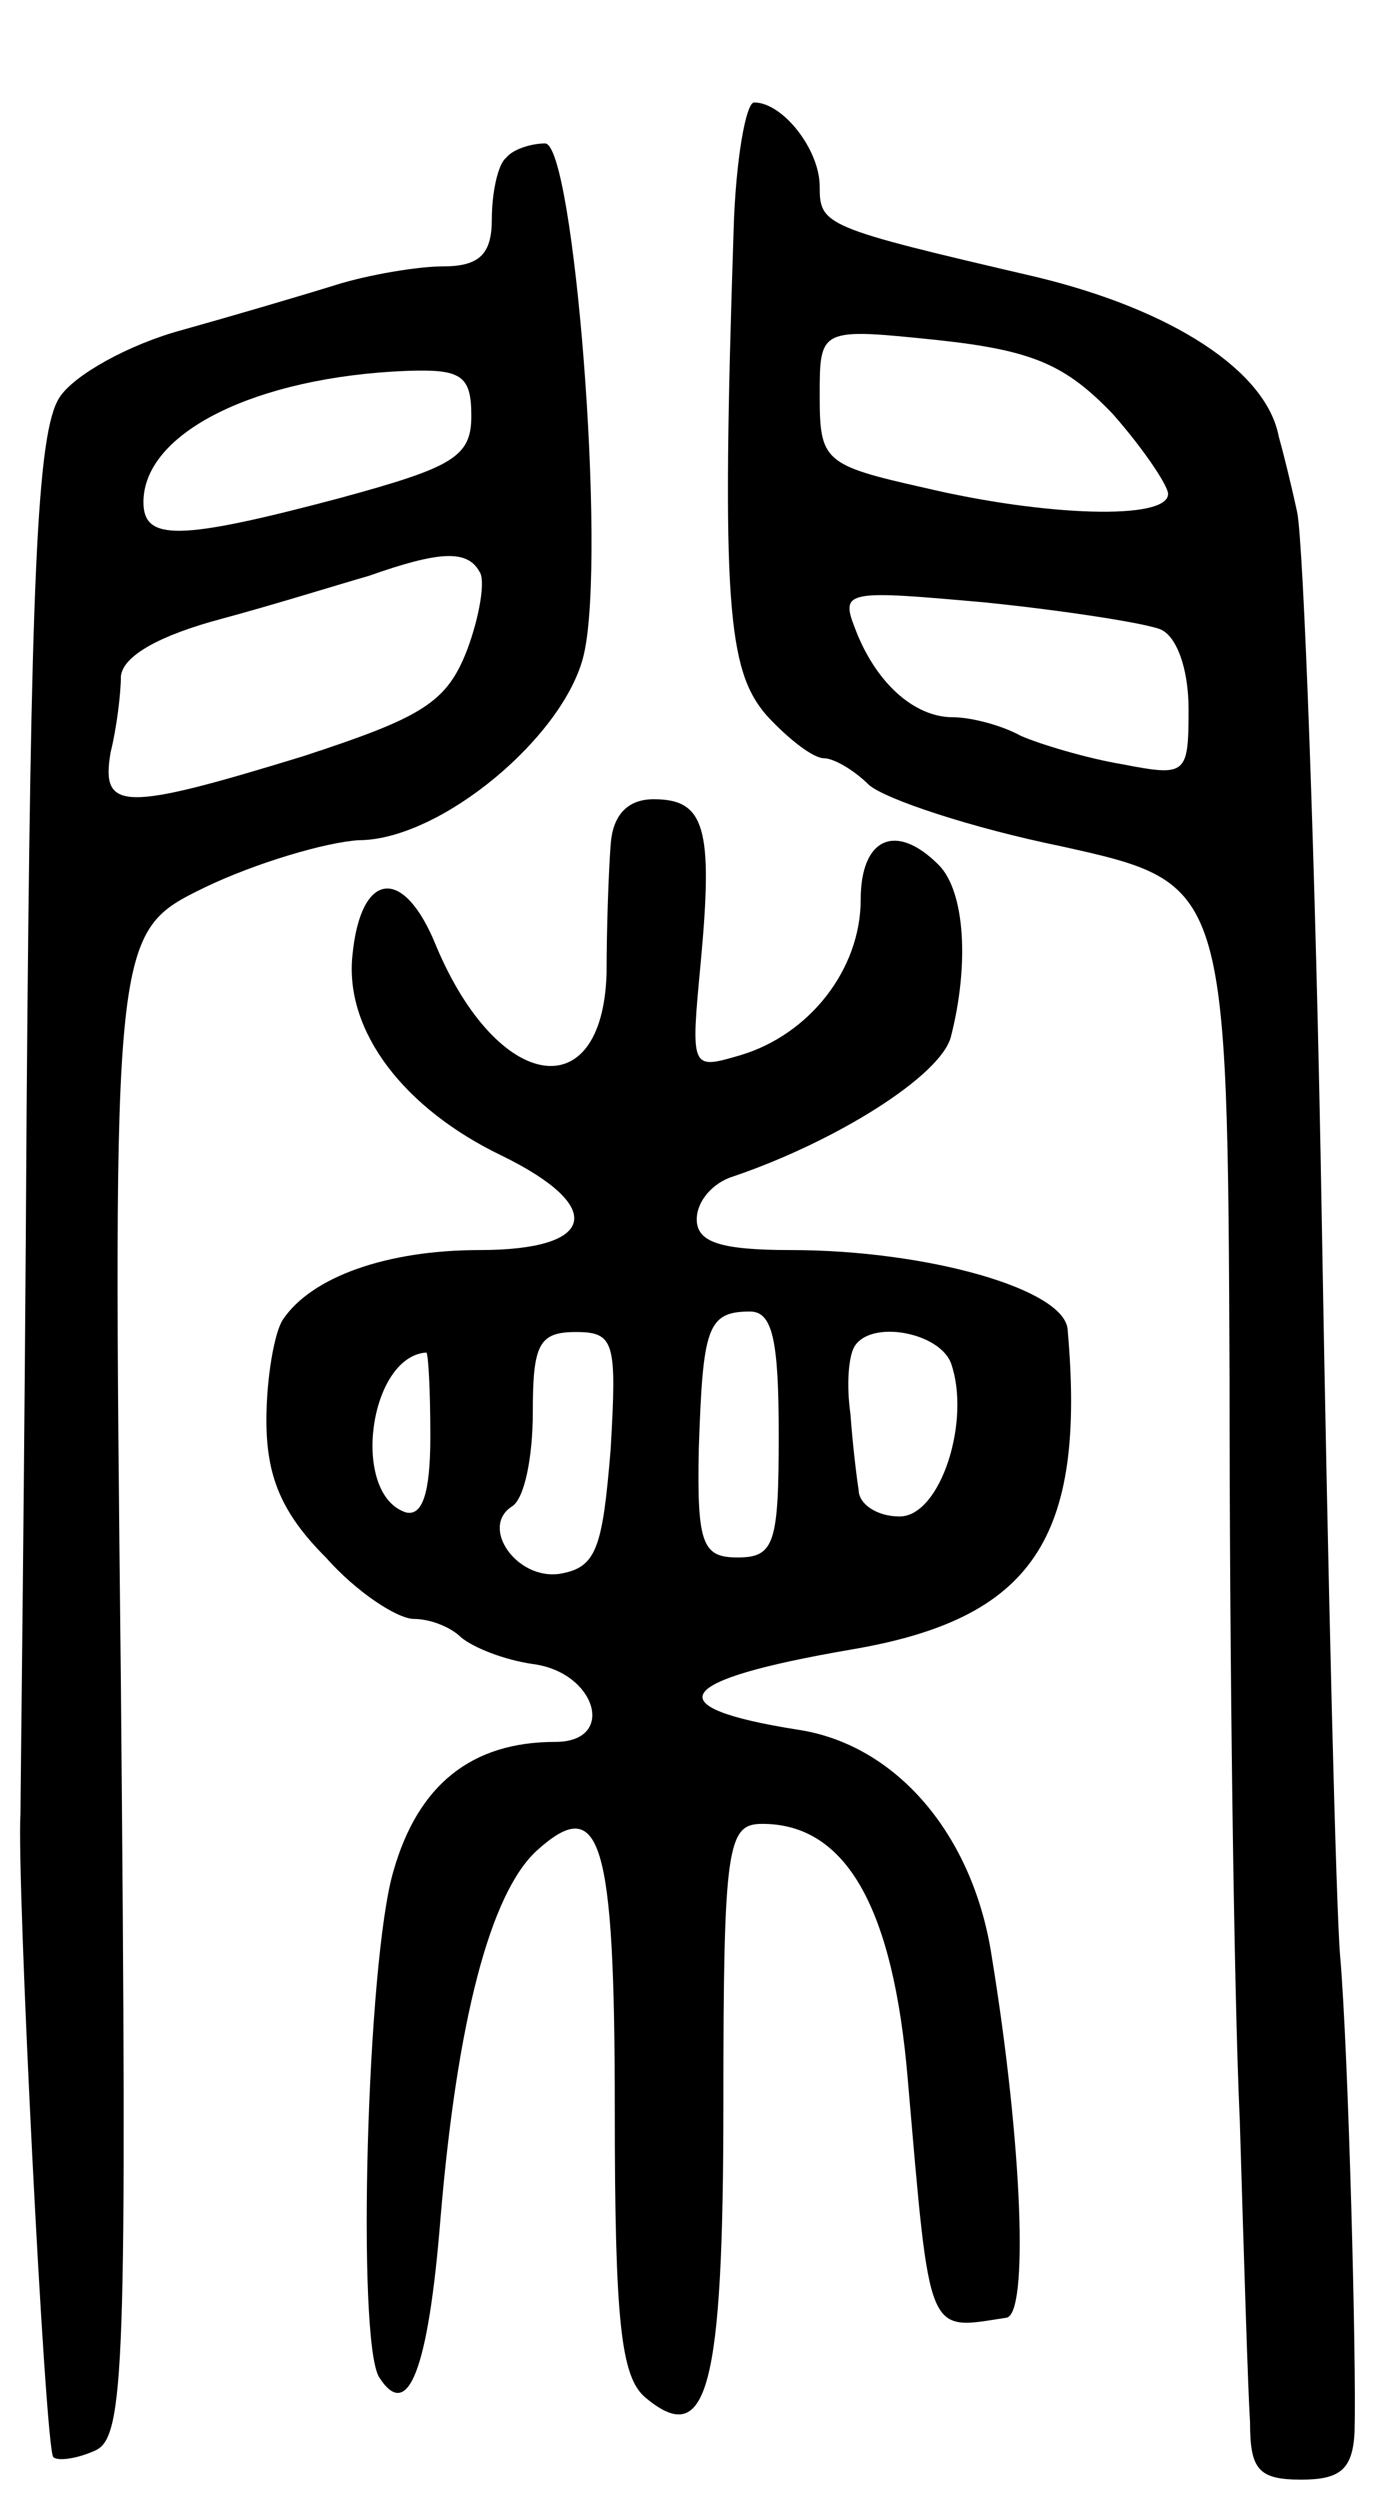 <svg version="1.0" xmlns="http://www.w3.org/2000/svg"
 width="67pt" height="122pt" viewBox="0 0 67 122"
 preserveAspectRatio="xMidYMid meet">
<g transform="translate(0,122) scale(0.1,-0.1)"
fill="#000000" stroke="none">
<path d="M358 1108 c-6 -182 -3 -215 16 -237 11 -12 23 -21 28 -21 5 0 15 -6
22 -13 8 -7 50 -21 94 -30 81 -18 81 -18 82 -260 0 -133 2 -296 5 -362 2 -66
4 -132 5 -147 0 -23 4 -28 25 -28 19 0 25 5 26 23 1 33 -3 186 -7 232 -2 22
-6 184 -9 360 -3 176 -9 331 -12 345 -3 14 -7 30 -9 37 -6 32 -52 62 -119 78
-103 24 -105 25 -105 44 0 18 -18 41 -32 41 -4 0 -9 -28 -10 -62z m185 -90
c15 -17 27 -35 27 -39 0 -13 -60 -11 -119 3 -49 11 -51 13 -51 45 0 33 0 33
58 27 46 -5 62 -12 85 -36z m23 -105 c8 -3 14 -19 14 -39 0 -32 -1 -33 -32
-27 -18 3 -41 10 -50 14 -9 5 -24 9 -33 9 -19 0 -38 17 -48 44 -7 18 -3 18 64
12 39 -4 77 -10 85 -13z"/>
<path d="M247 1143 c-4 -3 -7 -17 -7 -30 0 -17 -6 -23 -24 -23 -12 0 -36 -4
-52 -9 -16 -5 -50 -15 -75 -22 -26 -7 -53 -22 -60 -33 -11 -17 -14 -89 -16
-346 -1 -179 -3 -334 -3 -345 -2 -31 12 -310 16 -314 2 -2 11 -1 20 3 15 6 16
38 13 374 -4 367 -4 367 41 389 25 12 59 22 75 23 40 0 101 51 110 91 11 49
-5 249 -19 249 -7 0 -16 -3 -19 -7z m-17 -126 c0 -20 -9 -25 -64 -40 -79 -21
-96 -21 -96 -2 0 34 55 61 128 64 27 1 32 -2 32 -22z m4 -76 c3 -4 0 -22 -6
-38 -10 -26 -22 -33 -80 -52 -88 -27 -99 -27 -94 2 3 12 5 29 5 37 1 10 19 20
49 28 26 7 58 17 72 21 34 12 48 13 54 2z"/>
<path d="M298 808 c-1 -13 -2 -41 -2 -63 -2 -66 -53 -58 -83 13 -16 40 -37 37
-41 -4 -4 -37 25 -75 73 -98 51 -25 46 -46 -11 -46 -45 0 -82 -13 -96 -34 -4
-6 -8 -28 -8 -49 0 -27 7 -45 29 -67 15 -17 35 -30 43 -30 8 0 18 -4 23 -9 6
-5 21 -11 35 -13 31 -4 41 -38 11 -38 -41 0 -67 -21 -79 -63 -13 -44 -18 -229
-7 -247 14 -22 24 3 30 78 8 95 24 158 47 179 31 28 38 6 38 -126 0 -104 3
-131 15 -141 30 -25 38 3 38 144 0 126 2 136 19 136 41 0 64 -41 71 -125 11
-127 9 -122 48 -116 11 1 8 84 -7 176 -9 60 -47 104 -95 111 -69 11 -61 24 26
39 89 15 115 54 106 156 -1 20 -69 39 -135 39 -35 0 -46 4 -46 15 0 9 8 18 18
21 50 17 101 49 106 68 9 35 7 71 -6 84 -21 21 -38 13 -38 -17 0 -34 -25 -66
-59 -76 -24 -7 -24 -7 -19 46 6 65 2 79 -23 79 -13 0 -20 -8 -21 -22z m82
-288 c0 -53 -2 -60 -20 -60 -17 0 -20 6 -19 53 2 59 4 67 25 67 11 0 14 -14
14 -60z m-82 -7 c-4 -49 -7 -58 -25 -61 -21 -3 -39 23 -23 33 6 4 10 24 10 46
0 33 3 39 21 39 19 0 20 -5 17 -57z m166 42 c10 -28 -5 -75 -25 -75 -11 0 -20
6 -20 13 -1 6 -3 23 -4 37 -2 14 -1 28 2 33 8 13 41 7 47 -8z m-254 -36 c0
-28 -4 -39 -12 -37 -27 9 -18 76 10 78 1 0 2 -18 2 -41z"/>
</g>
</svg>
